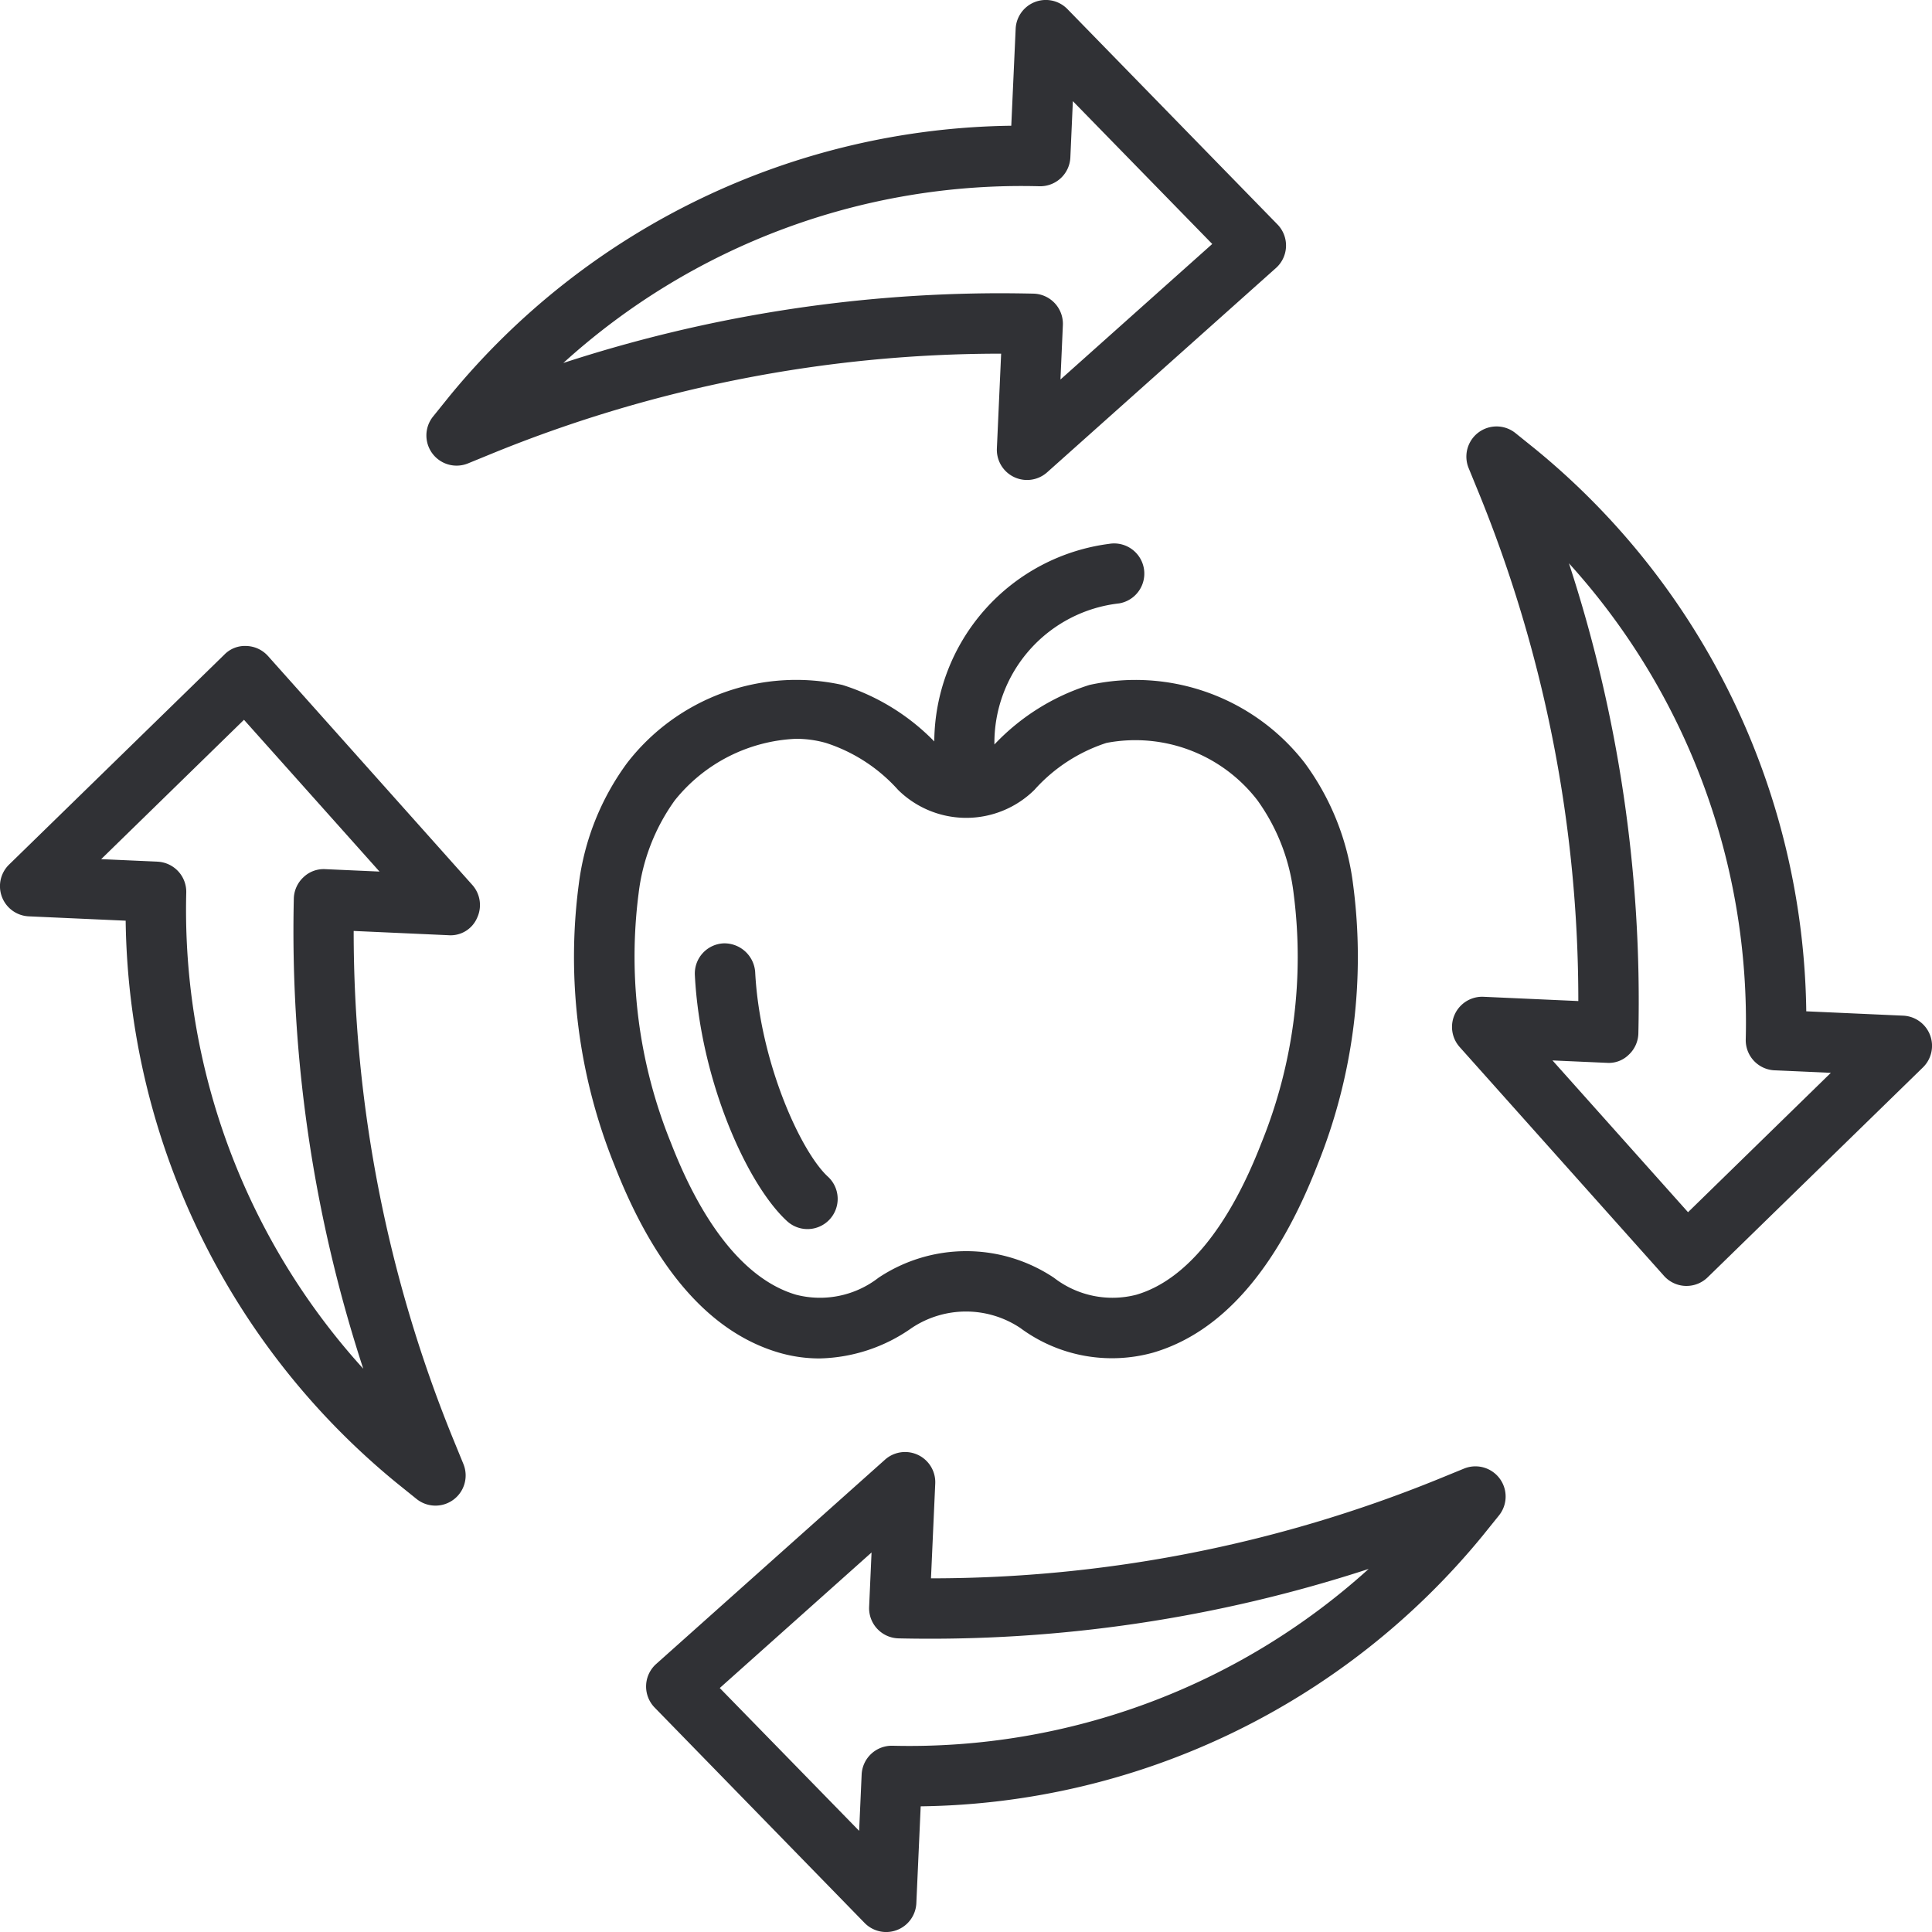<svg xmlns="http://www.w3.org/2000/svg" viewBox="0 0 64 64"><title>Artboard-34</title><g id="Fruit_Recycle" data-name="Fruit Recycle"><path d="M63.935,34.287a1,1,0,0,0-.89-.642l-3.21-.144a24.467,24.467,0,0,0-8.964-18.615l-.669-.539A1,1,0,0,0,48.648,15.5l.363.887a44.534,44.534,0,0,1,3.273,16.774l-3.138-.141a1,1,0,0,0-.792,1.665l6.768,7.58a1,1,0,0,0,.712.333h.034a1,1,0,0,0,.7-.285L63.7,35.359A1,1,0,0,0,63.935,34.287Zm-8.017,5.869-4.49-5.028,1.8.08a.94.94,0,0,0,.726-.268,1,1,0,0,0,.319-.706,46.633,46.633,0,0,0-2.3-15.574A22.616,22.616,0,0,1,57.83,34.432a1,1,0,0,0,.955,1.024l1.864.083Z" style="fill:#303135"/><path d="M33.164,11.716l-.141,3.138a1,1,0,0,0,1.665.792l7.58-6.768a1,1,0,0,0,.049-1.444L35.359.3a1,1,0,0,0-1.714.653L33.5,4.165a24.467,24.467,0,0,0-18.615,8.964l-.539.669A1,1,0,0,0,15.5,15.352l.887-.363A44.549,44.549,0,0,1,33.1,11.716ZM34.432,6.17h.025a1,1,0,0,0,1-.955l.083-1.864,4.617,4.731-5.028,4.49.08-1.8a1,1,0,0,0-.974-1.045c-.376-.008-.752-.013-1.129-.013a46.69,46.69,0,0,0-14.445,2.31A22.569,22.569,0,0,1,34.432,6.17Z" style="fill:#303135"/><path d="M8.878,21.732a1,1,0,0,0-.712-.333.951.951,0,0,0-.732.284L.3,28.641a1,1,0,0,0,.653,1.714l3.21.144a24.467,24.467,0,0,0,8.964,18.615l.669.539A1,1,0,0,0,15.352,48.5l-.363-.887a44.534,44.534,0,0,1-3.273-16.774l3.138.141a.955.955,0,0,0,.949-.571,1,1,0,0,0-.157-1.094Zm1.9,7.06a.966.966,0,0,0-.726.268,1,1,0,0,0-.319.706,46.633,46.633,0,0,0,2.3,15.574A22.616,22.616,0,0,1,6.17,29.568a1,1,0,0,0-.955-1.024l-1.864-.083,4.731-4.617,4.49,5.028Z" style="fill:#303135"/><path d="M48.5,48.648l-.887.363A44.549,44.549,0,0,1,30.9,52.284h-.06l.141-3.138a1,1,0,0,0-1.665-.792l-7.58,6.768a1,1,0,0,0-.049,1.444L28.641,63.7a1,1,0,0,0,1.714-.653l.144-3.21a24.467,24.467,0,0,0,18.615-8.964l.539-.669A1,1,0,0,0,48.5,48.648ZM29.568,57.83h-.025a1,1,0,0,0-1,.955l-.083,1.864-4.617-4.731,5.028-4.49-.08,1.8a1,1,0,0,0,.974,1.045,46.784,46.784,0,0,0,15.574-2.3A22.666,22.666,0,0,1,29.568,57.83Z" style="fill:#303135"/><path d="M25.807,44.809A4.78,4.78,0,0,0,27.145,45,5.485,5.485,0,0,0,30.2,43.992a3.24,3.24,0,0,1,3.6,0,5.1,5.1,0,0,0,4.394.817c2.27-.663,4.1-2.755,5.448-6.218a18.4,18.4,0,0,0,1.18-9.3,8.566,8.566,0,0,0-1.6-4.016,7.09,7.09,0,0,0-7.133-2.585,7.371,7.371,0,0,0-3.148,1.972,4.65,4.65,0,0,1,4.133-4.674,1,1,0,1,0-.334-1.972,6.647,6.647,0,0,0-5.791,6.545,7.315,7.315,0,0,0-3.043-1.871,7.076,7.076,0,0,0-7.133,2.586,8.568,8.568,0,0,0-1.6,4.015,18.406,18.406,0,0,0,1.179,9.3C21.7,42.054,23.536,44.146,25.807,44.809ZM21.154,29.6a6.608,6.608,0,0,1,1.2-3.088,5.443,5.443,0,0,1,4.008-2.038,3.634,3.634,0,0,1,1,.137,5.459,5.459,0,0,1,2.388,1.555,3.215,3.215,0,0,0,4.516,0,5.456,5.456,0,0,1,2.387-1.556,5.1,5.1,0,0,1,5,1.9,6.606,6.606,0,0,1,1.2,3.089,16.381,16.381,0,0,1-1.069,8.268c-1.091,2.814-2.525,4.55-4.142,5.023a3.164,3.164,0,0,1-2.728-.562h0a5.233,5.233,0,0,0-5.814,0,3.163,3.163,0,0,1-2.727.562c-1.618-.473-3.052-2.209-4.144-5.023A16.391,16.391,0,0,1,21.154,29.6Z" style="fill:#303135"/><path d="M26.749,40.715a1,1,0,0,0,.676-1.737c-.9-.828-2.257-3.807-2.409-6.78a1.023,1.023,0,0,0-1.05-.948,1,1,0,0,0-.948,1.05c.177,3.47,1.724,6.933,3.055,8.152A1,1,0,0,0,26.749,40.715Z" style="fill:#303135"/></g></svg>